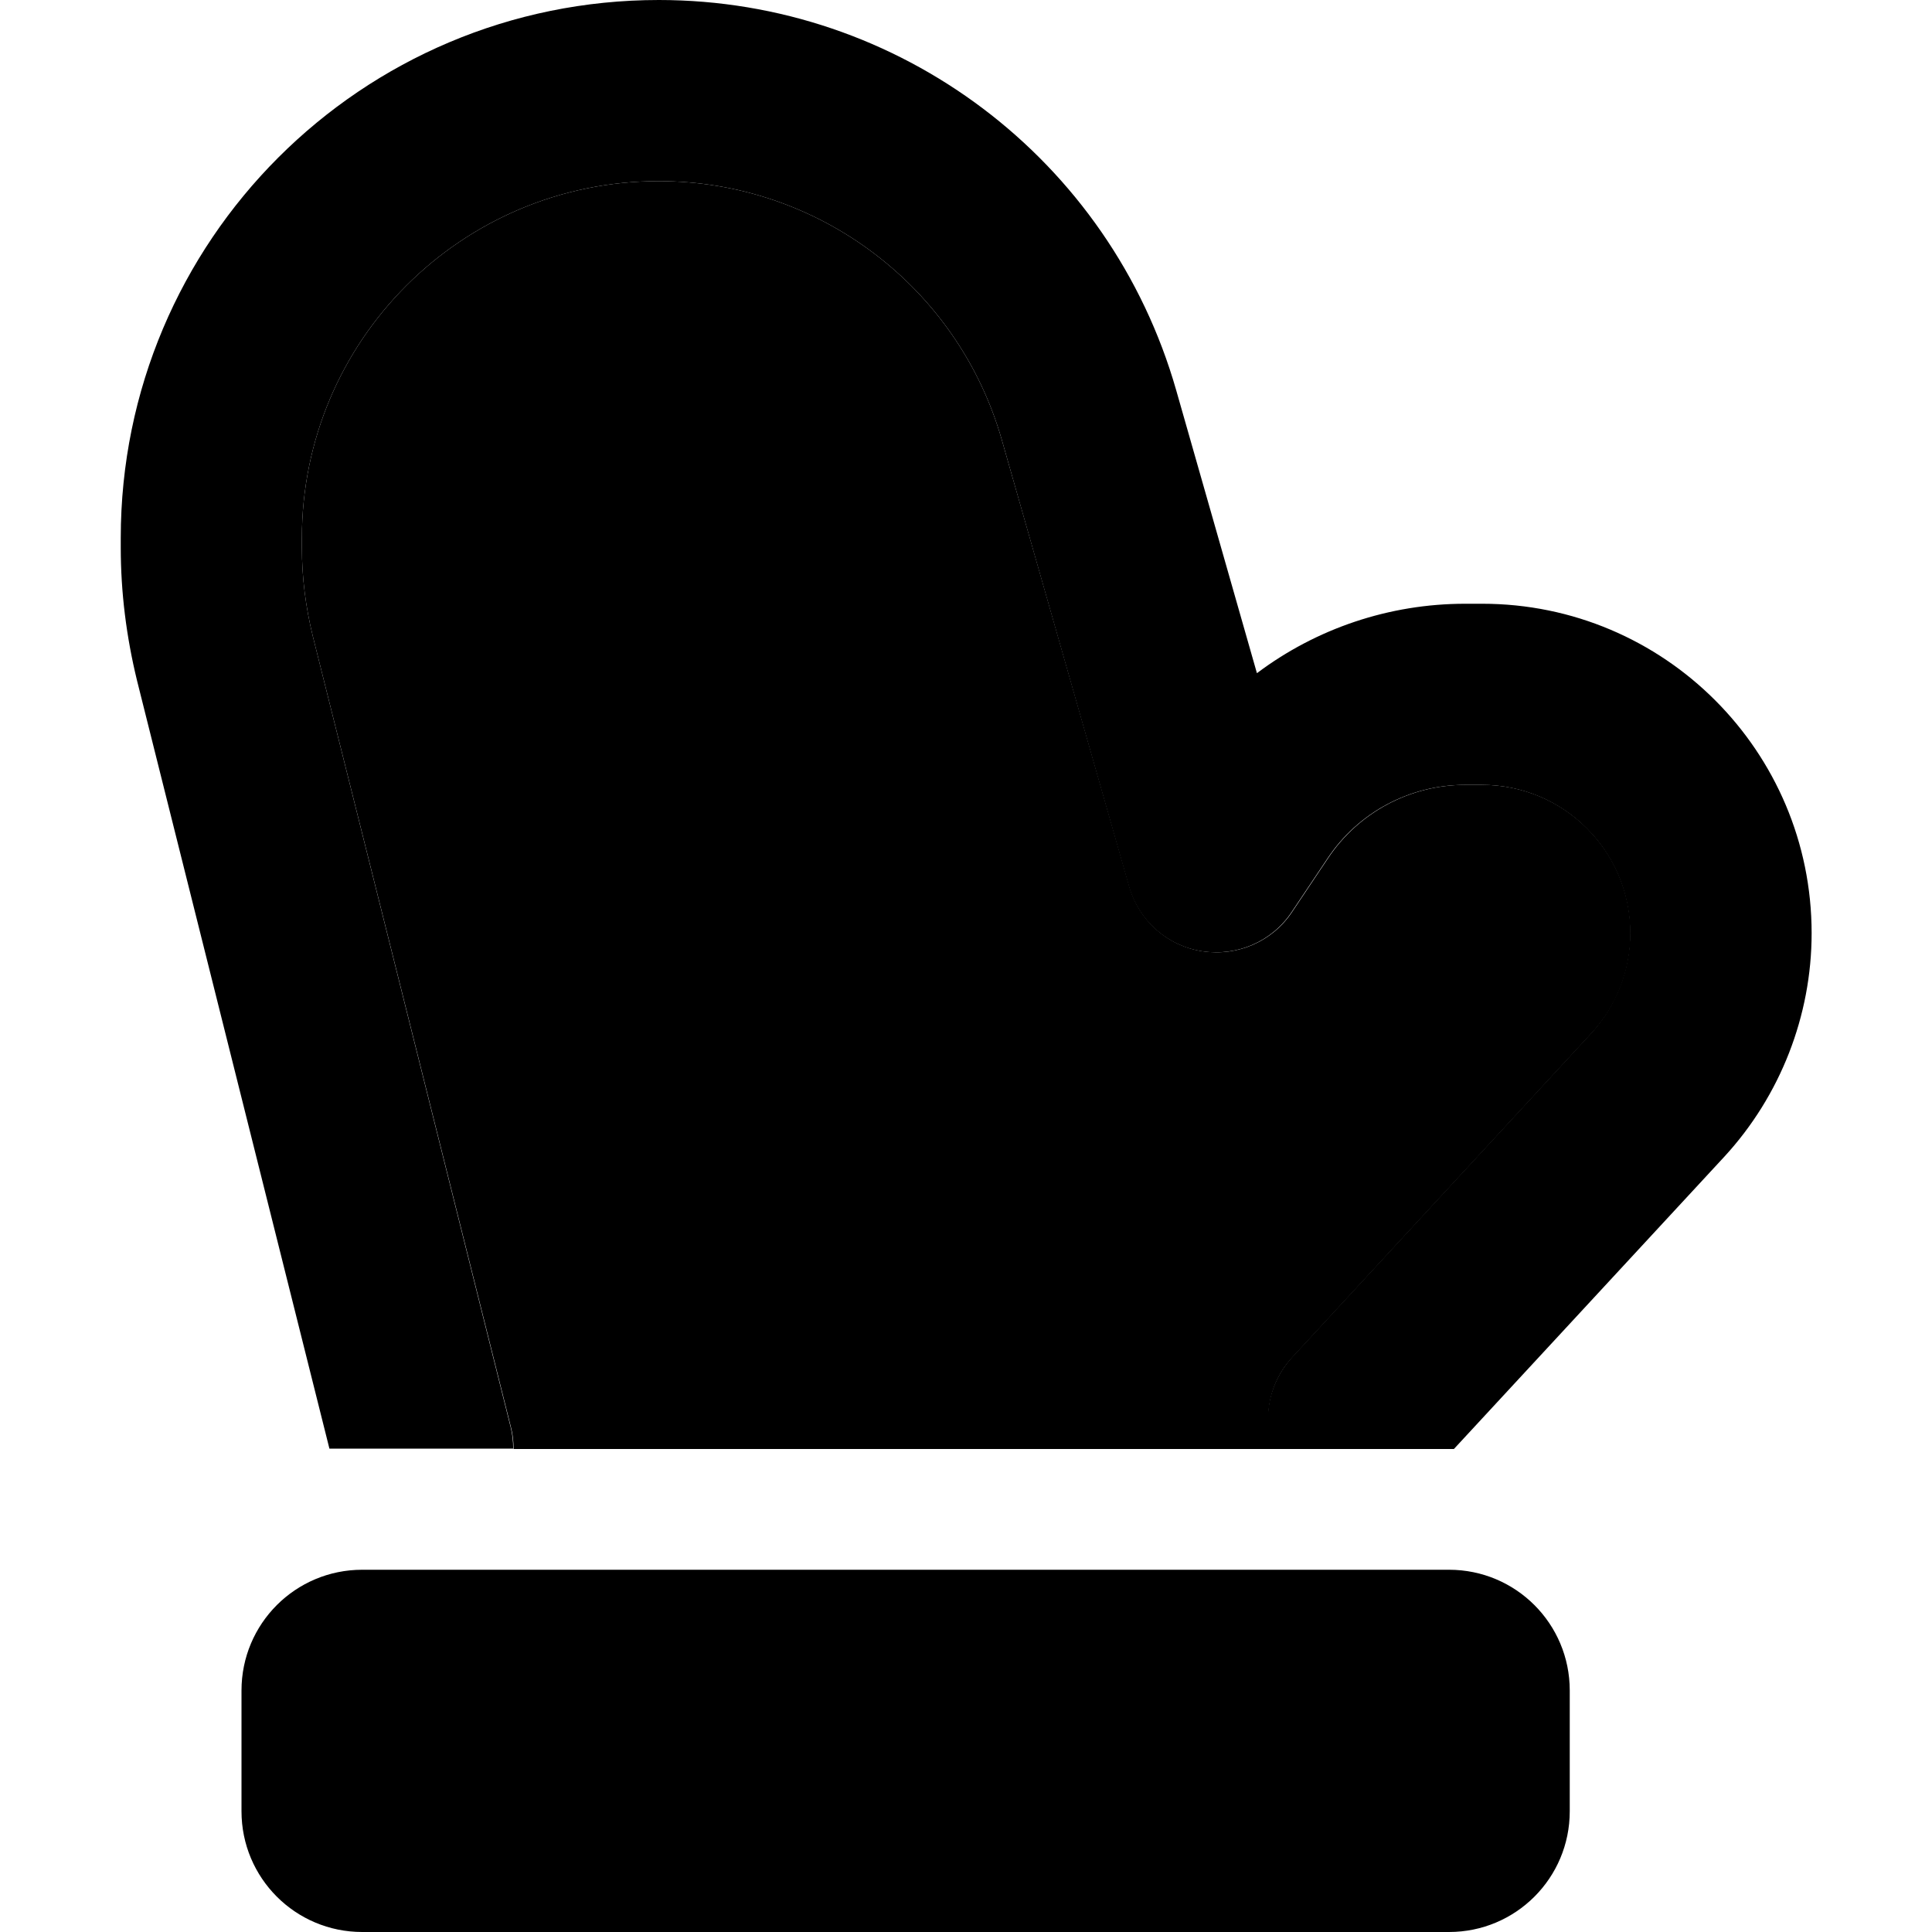 <svg xmlns="http://www.w3.org/2000/svg" width="24" height="24" viewBox="0 0 448 512">
    <path class="pr-icon-duotone-secondary" d="M48 142.6C48 90.3 90.3 48 142.6 48c42.2 0 79.3 28 90.9 68.6L267.3 235c2.6 9 10.1 15.7 19.4 17.1s18.5-2.6 23.7-10.4l9.5-14.2c8.1-12.2 21.8-19.5 36.4-19.5l4.5 0c21.7 0 39.3 17.6 39.3 39.3c0 9.9-3.7 19.4-10.4 26.6l-79.2 85.8c-4.1 4.4-6.4 10.2-6.4 16.3l0 8-200 0c0-2-.2-3.9-.7-5.8L50.9 168.6C49 160.9 48 153 48 145.1l0-2.5z"/>
    <path class="pr-icon-duotone-primary" d="M0 142.6C0 63.8 63.8 0 142.6 0c63.7 0 119.6 42.2 137.1 103.4l21.4 75c15.7-11.8 35-18.4 55.2-18.4l4.5 0c48.2 0 87.3 39.1 87.3 87.3c0 21.9-8.3 43.1-23.1 59.2L353.3 384 304 384l0-8c0-6 2.3-11.8 6.4-16.3l79.2-85.8c6.7-7.3 10.4-16.8 10.4-26.6c0-21.7-17.6-39.3-39.3-39.3l-4.5 0c-14.6 0-28.3 7.3-36.4 19.5l-9.5 14.2c-5.2 7.8-14.4 11.8-23.7 10.4s-16.8-8.1-19.4-17.1L233.5 116.6C221.9 76 184.8 48 142.6 48C90.3 48 48 90.3 48 142.6l0 2.5c0 7.9 1 15.8 2.9 23.5l52.4 209.5c.5 1.9 .7 3.9 .7 5.8l-48.7 0L4.3 180.3C1.5 168.8 0 157 0 145.1l0-2.5zM64 416l288 0c17.7 0 32 14.3 32 32l0 32c0 17.7-14.3 32-32 32L64 512c-17.7 0-32-14.3-32-32l0-32c0-17.7 14.3-32 32-32z"/>
</svg>